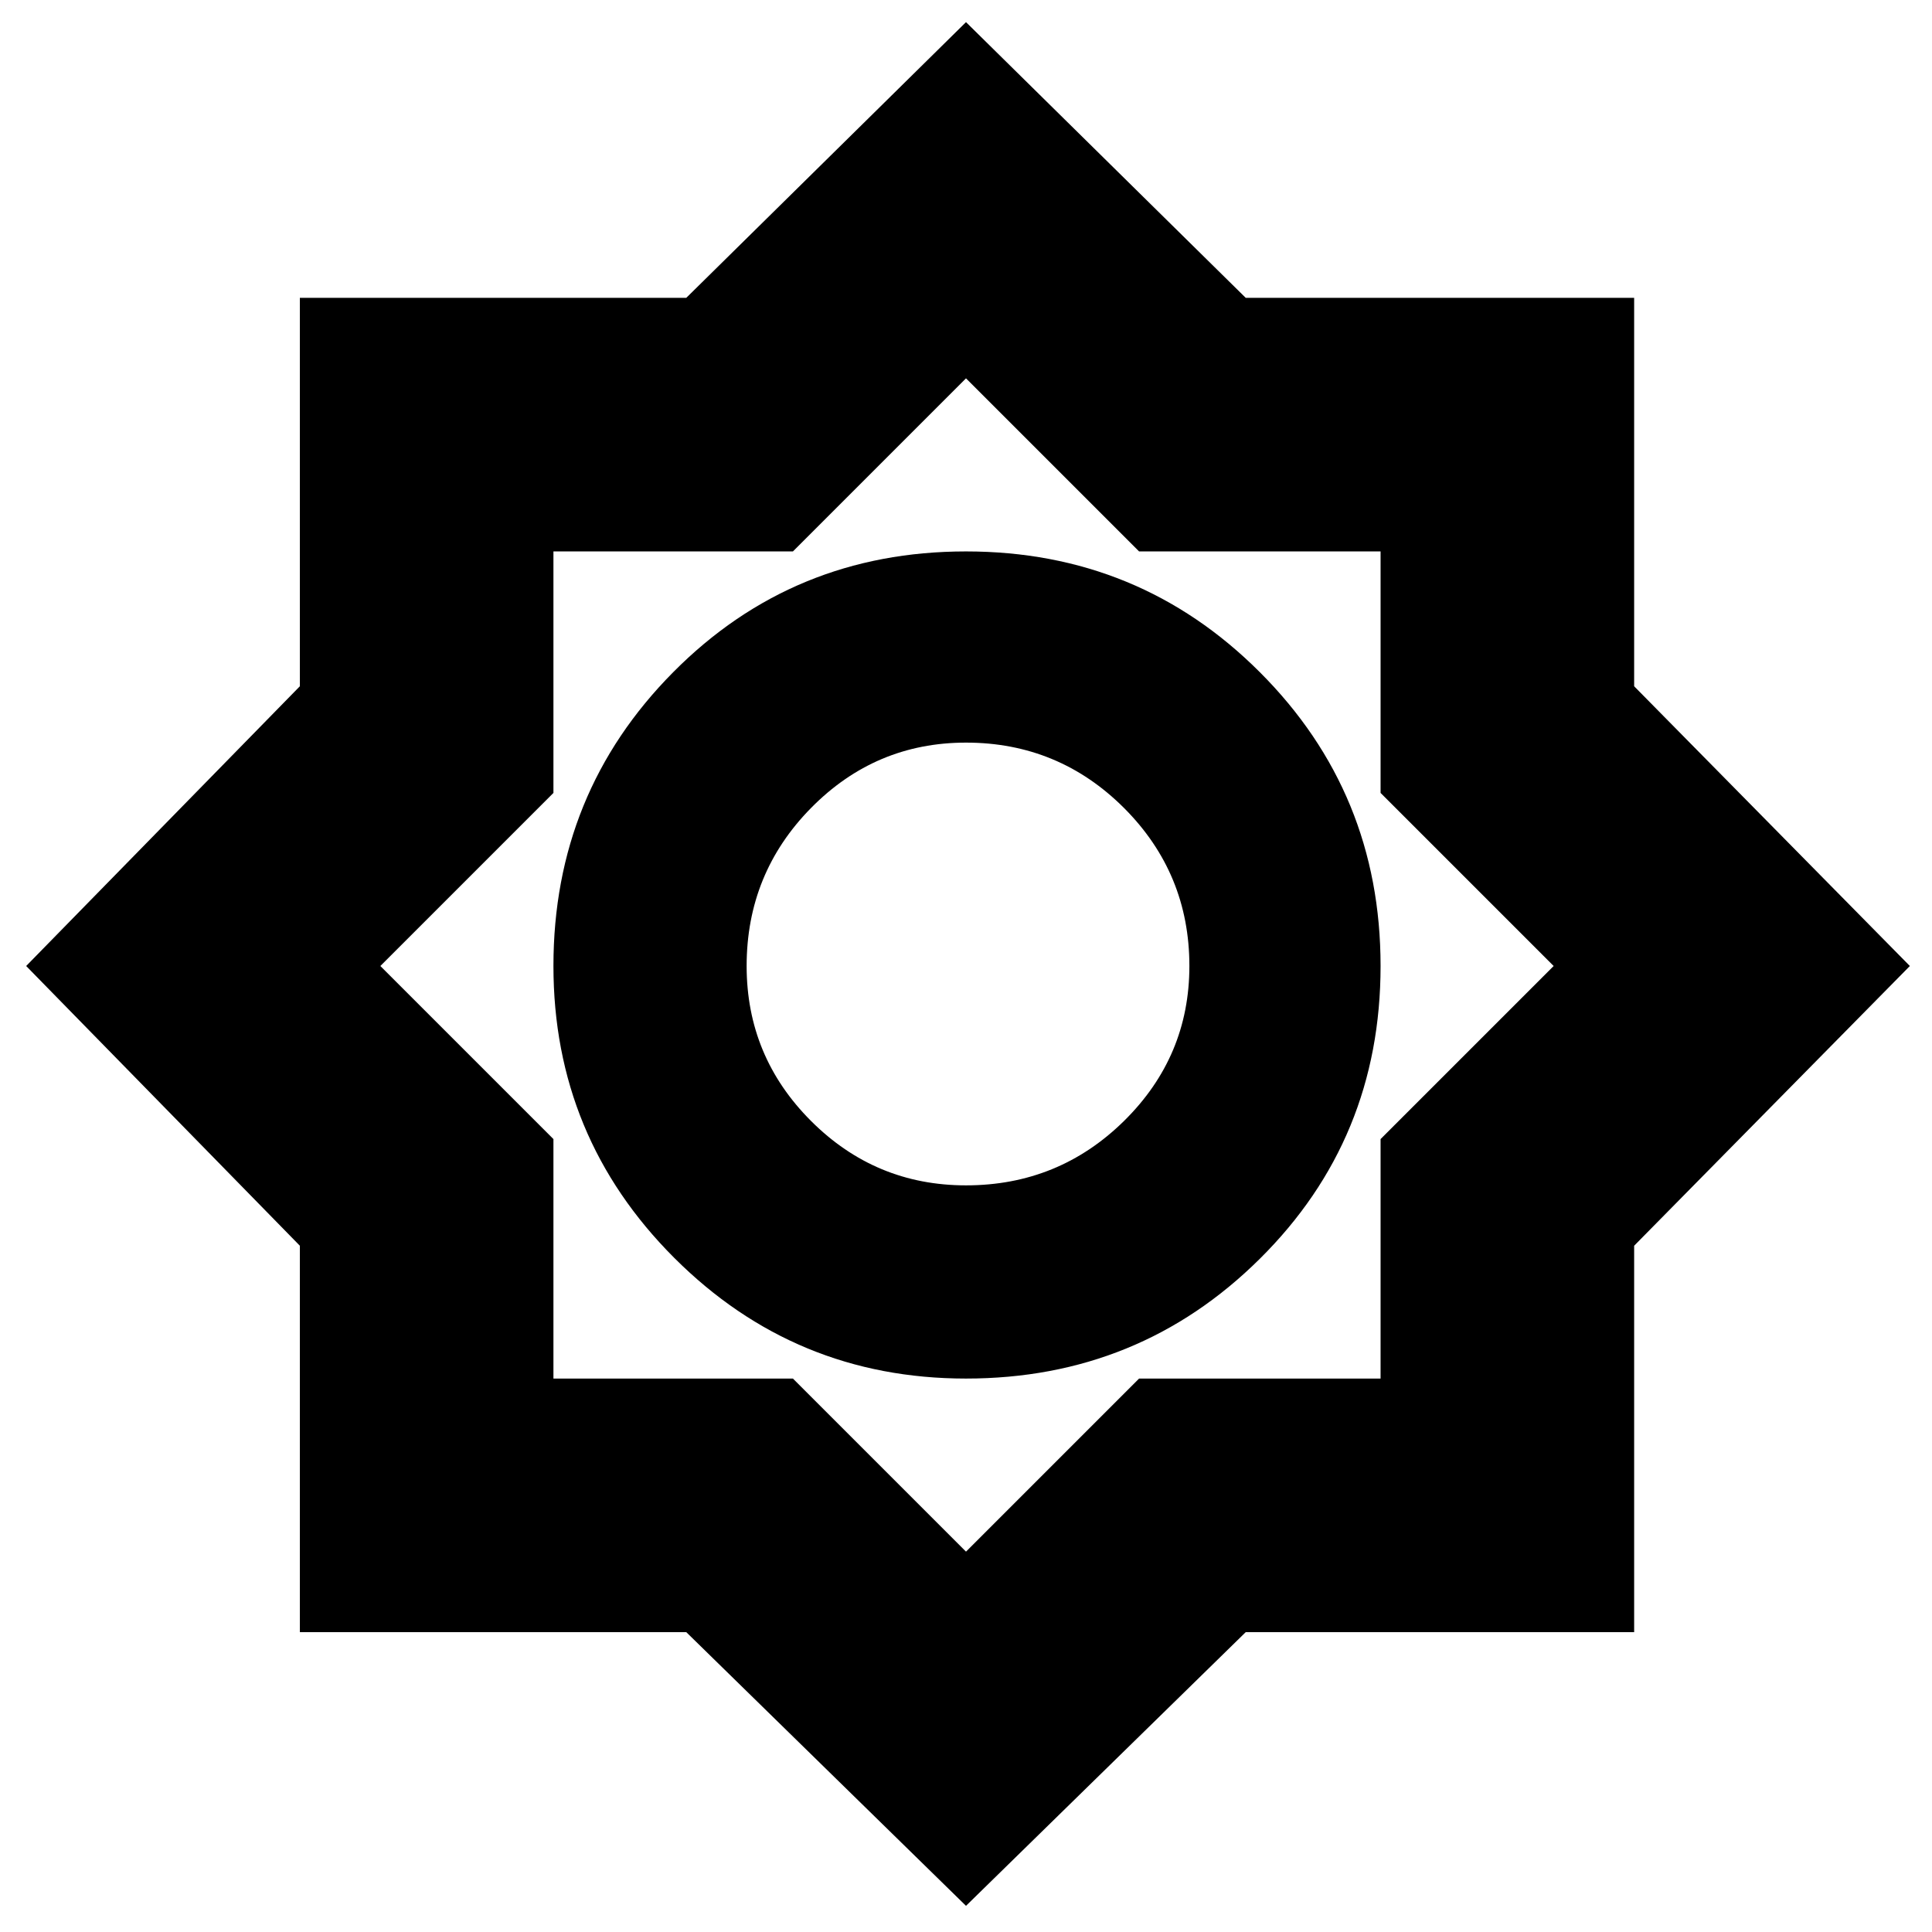 <svg xmlns="http://www.w3.org/2000/svg" height="24" width="24"><path d="m12 23.675-3.475-3.4h-4.8v-4.8L.325 12l3.4-3.475V3.7h4.8L12 .275 15.475 3.7H20.3v4.825L23.725 12 20.3 15.475v4.8h-4.825Zm0-6.55q2.15 0 3.65-1.488 1.5-1.487 1.5-3.637t-1.5-3.65q-1.5-1.5-3.65-1.5t-3.637 1.5Q6.875 9.85 6.875 12q0 2.125 1.5 3.625t3.625 1.5Zm0-2.4q-1.125 0-1.925-.8T9.275 12q0-1.15.8-1.963.8-.812 1.925-.812 1.15 0 1.963.812.812.813.812 1.963 0 1.125-.812 1.925-.813.8-1.963.8Zm0 4.55 2.15-2.15h3V14.15L19.3 12l-2.15-2.15v-3h-3L12 4.7 9.85 6.85H6.875v3L4.725 12l2.15 2.15v2.975H9.85Zm.025-7.3Z"/></svg>